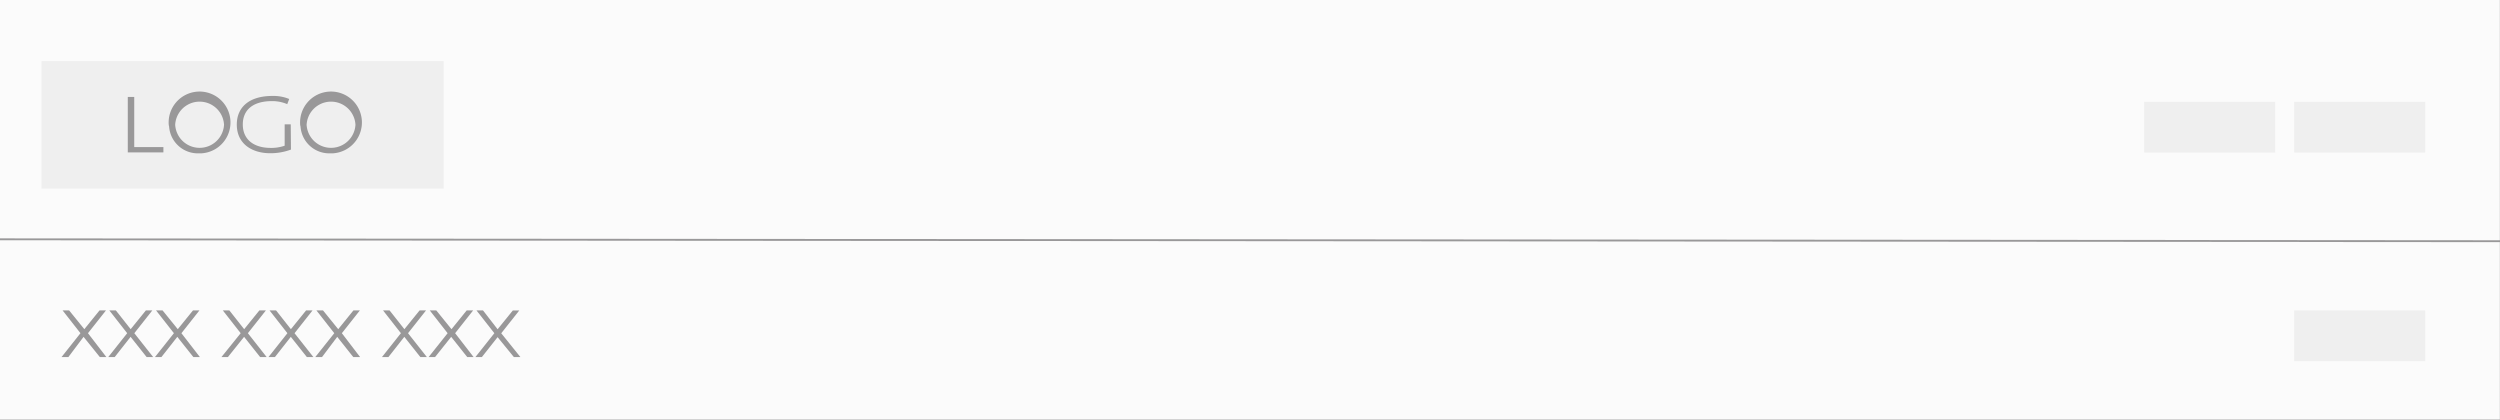 <svg xmlns="http://www.w3.org/2000/svg" viewBox="0 0 329.08 55.25"><rect x="0" y="0" width="329.08" height="55.25" fill="#333333" stroke="none"/><defs><style>.cls-1{fill:#fbfbfb;}.cls-2{fill:#efefef;}.cls-3{fill:#999899;}.cls-4{fill:none;stroke:#999899;stroke-miterlimit:10;stroke-width:0.25px;}</style></defs><title>11资源 2bg9004</title><g id="图层_2" data-name="图层 2"><g id="图层_1-2" data-name="图层 1"><rect class="cls-1" width="329.07" height="55.25"/><rect class="cls-2" x="5.46" y="8.05" width="52.94" height="16.77"/><path class="cls-3" d="M16.82,12.76h.85v6.6h3.84v.7H16.82Z"/><path class="cls-3" d="M22.21,16.42a4.07,4.07,0,1,1,4.36,3.76h-.31a3.79,3.79,0,0,1-4-3.52A2.09,2.09,0,0,1,22.21,16.42Zm7.28,0a3.22,3.22,0,0,0-6.43,0,3.22,3.22,0,0,0,6.43,0Z"/><path class="cls-3" d="M38.3,19.69a7.74,7.74,0,0,1-2.73.48c-2.4,0-4.4-1.24-4.4-3.77,0-2.29,1.63-3.77,4.69-3.77a5.41,5.41,0,0,1,2.21.4l-.26.68a5,5,0,0,0-2-.4c-2.57,0-3.85,1.2-3.85,3.08s1.33,3.08,3.69,3.08a5.38,5.38,0,0,0,1.82-.29V16.37h.8Z"/><path class="cls-3" d="M39.51,16.42a4.07,4.07,0,1,1,4.36,3.76h-.31a3.79,3.79,0,0,1-4-3.52A2.09,2.09,0,0,1,39.51,16.42Zm7.28,0a3.22,3.22,0,0,0-6.43,0,3.22,3.22,0,0,0,6.43,0Z"/><path class="cls-3" d="M10.59,43.86l-2.35-3H9.1l2,2.47,2-2.47h.85l-2.37,3L14,47h-.86L11,44.34,9,47H8.1Z"/><path class="cls-3" d="M16.74,43.86l-2.35-3h.86l1.95,2.47,2-2.47h.85l-2.37,3L20.16,47H19.3l-2.11-2.66L15.1,47h-.85Z"/><path class="cls-3" d="M22.89,43.86l-2.35-3h.86l2,2.47,2-2.47h.85l-2.37,3L26.31,47h-.86l-2.11-2.66L21.25,47H20.4Z"/><path class="cls-3" d="M31.68,43.86l-2.35-3h.86l1.95,2.47,2-2.47H35l-2.37,3L35.1,47h-.86l-2.11-2.66L30,47h-.85Z"/><path class="cls-3" d="M37.83,43.86l-2.35-3h.86l1.95,2.47,2-2.47h.85l-2.37,3L41.25,47h-.86l-2.11-2.66L36.19,47h-.85Z"/><path class="cls-3" d="M44,43.86l-2.35-3h.87l2,2.47,2-2.47h.85l-2.37,3L47.4,47h-.9l-2.11-2.66-2,2.66H41.5Z"/><path class="cls-3" d="M52.77,43.86l-2.35-3h.86l1.95,2.47,2-2.47h.85l-2.37,3L56.19,47h-.86l-2.11-2.66L51.13,47h-.85Z"/><path class="cls-3" d="M58.92,43.86l-2.35-3h.86l2,2.47,2-2.47h.85l-2.37,3L62.34,47H61.5l-2.11-2.66L57.27,47h-.85Z"/><path class="cls-3" d="M65.07,43.86l-2.35-3h.86l1.92,2.48,2-2.47h.85l-2.37,3L68.5,47h-.86L65.5,44.38,63.43,47h-.85Z"/><rect class="cls-2" x="282.24" y="13.4" width="17.25" height="6.68"/><rect class="cls-2" x="301.99" y="13.4" width="17.25" height="6.68"/><line class="cls-4" y1="31.5" x2="329.08" y2="31.75"/><rect class="cls-2" x="301.99" y="40.86" width="17.25" height="6.68"/></g></g></svg>